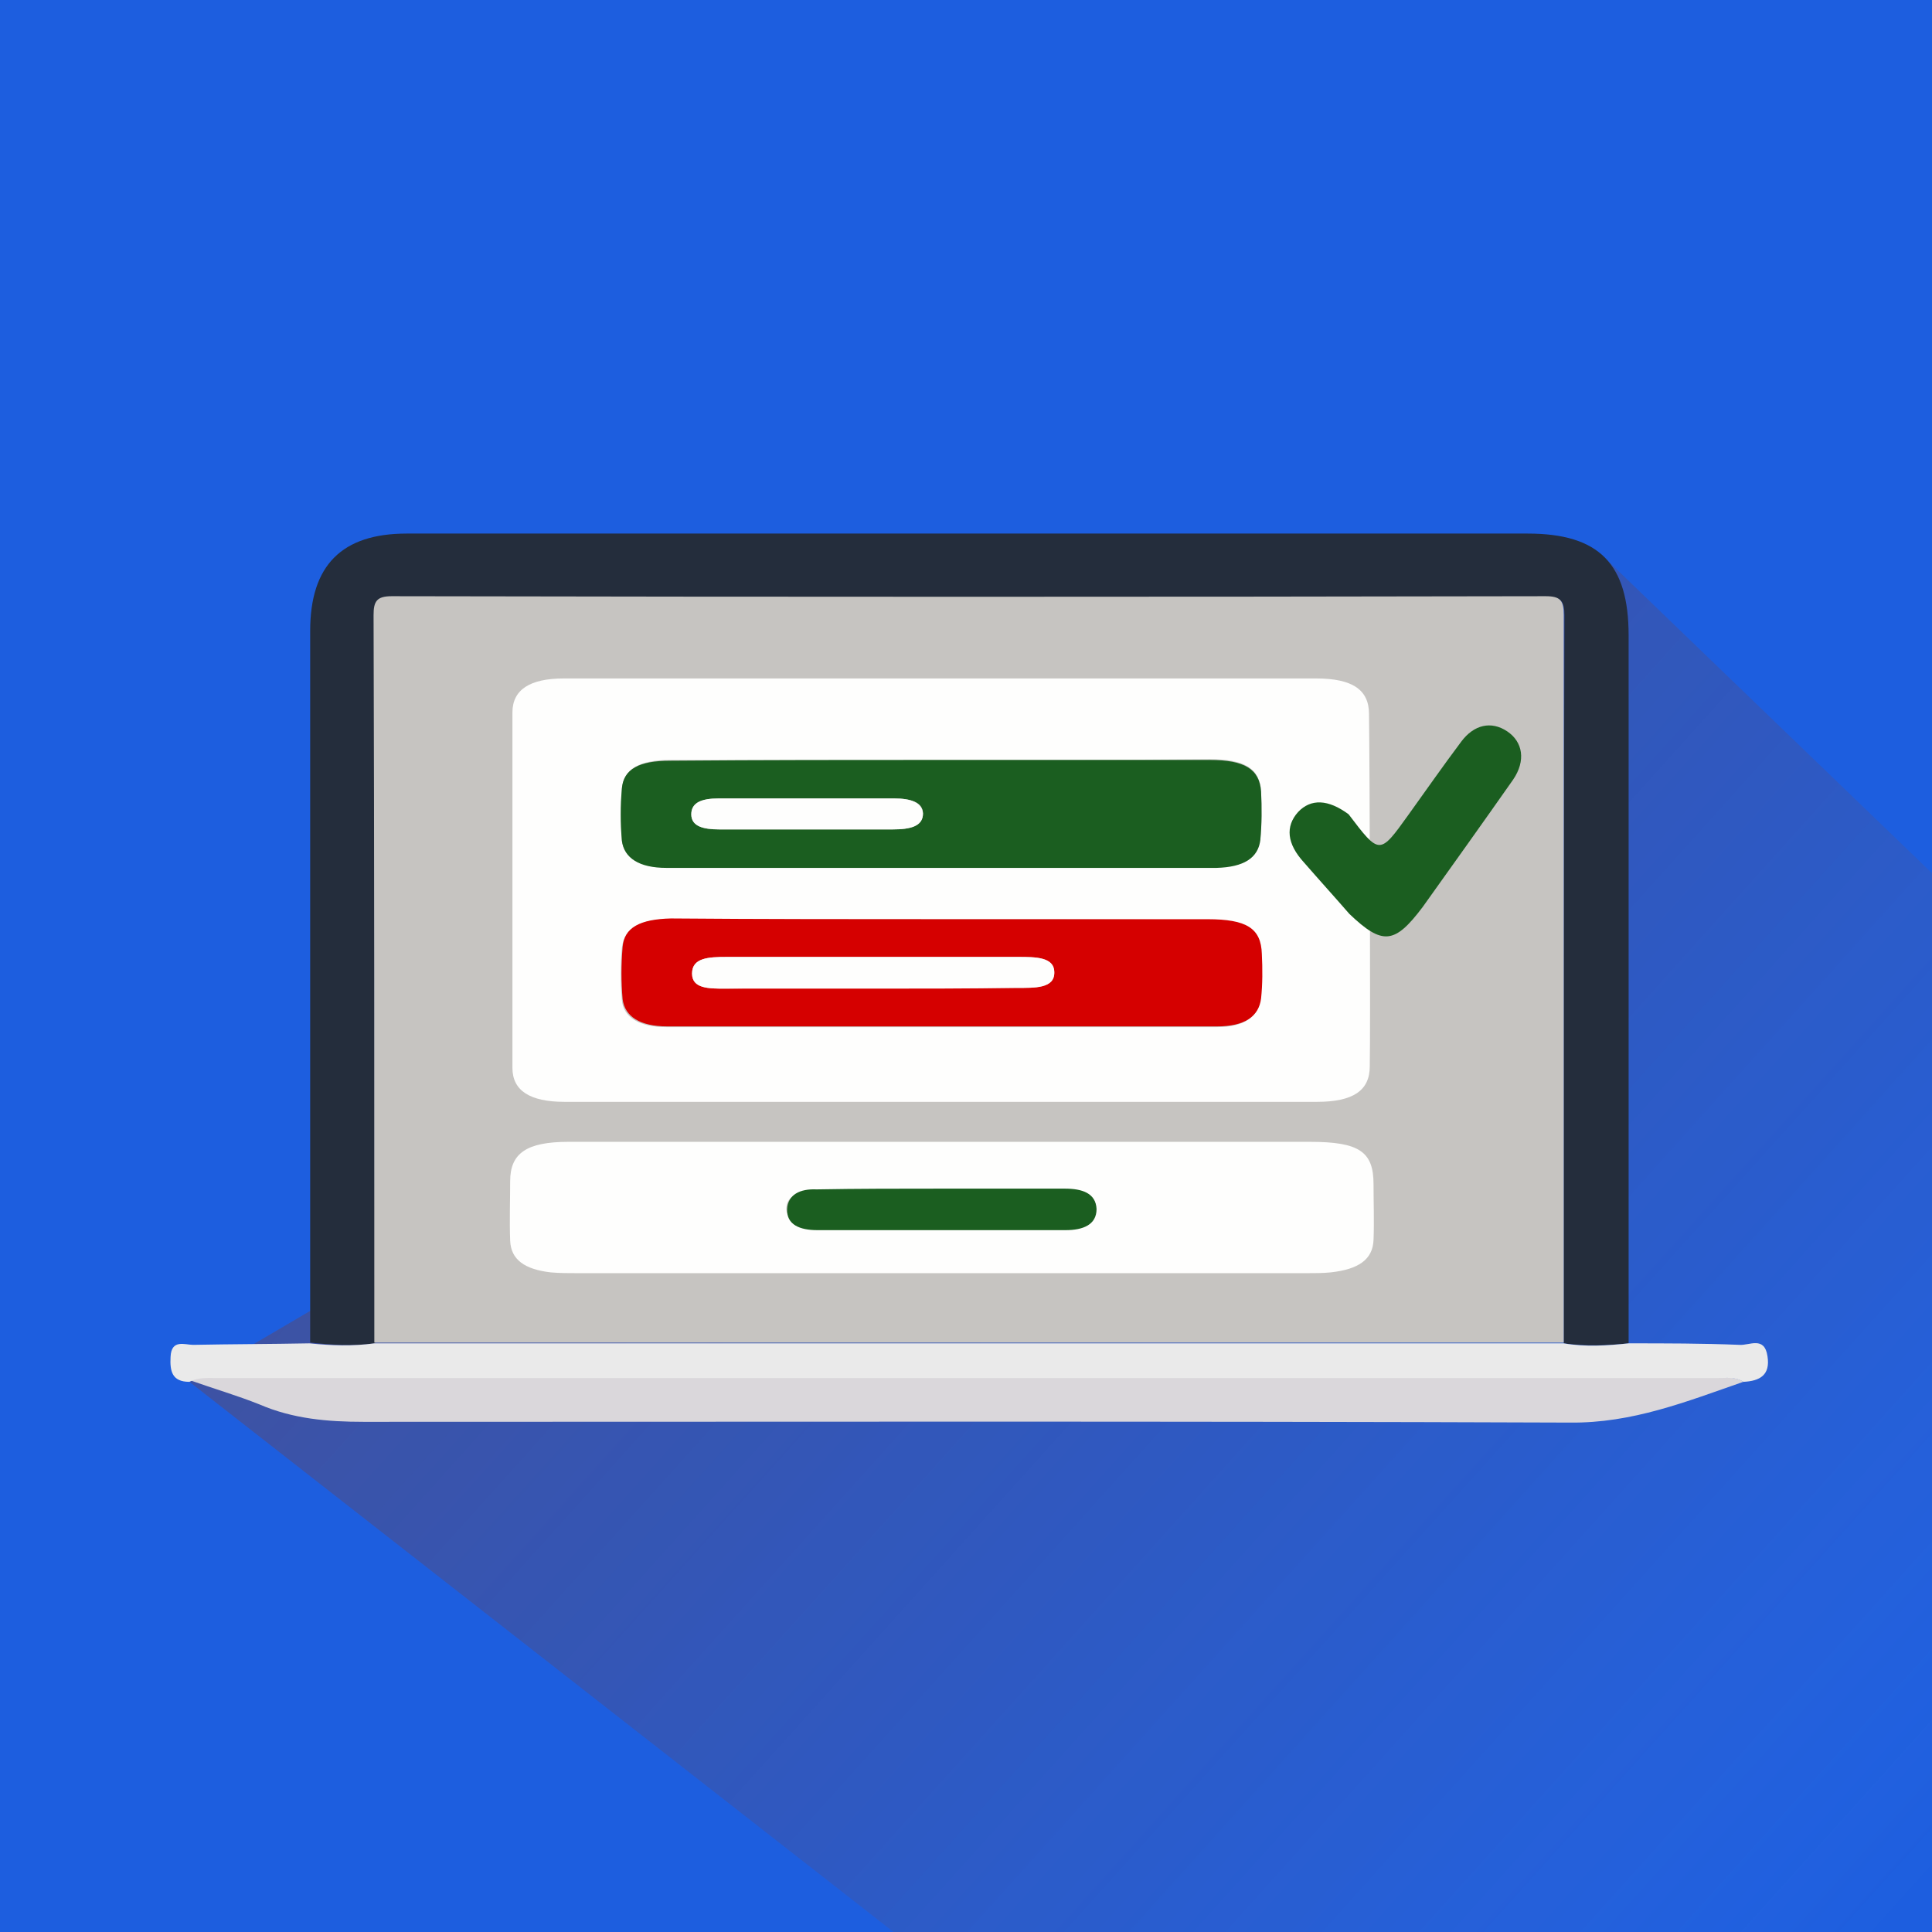 <?xml version="1.0" encoding="utf-8"?>
<!-- Generator: Adobe Illustrator 18.1.1, SVG Export Plug-In . SVG Version: 6.00 Build 0)  -->
<svg version="1.1" id="Layer_1" xmlns="http://www.w3.org/2000/svg" xmlns:xlink="http://www.w3.org/1999/xlink" x="0px" y="0px"
	 viewBox="0 0 256 256" enable-background="new 0 0 256 256" xml:space="preserve">
<rect fill="#1D5EDF" width="256" height="256"/>
<linearGradient id="SVGID_1_" gradientUnits="userSpaceOnUse" x1="80.096" y1="93.558" x2="254.732" y2="250.728">
	<stop  offset="0" style="stop-color:#973100"/>
	<stop  offset="0.373" style="stop-color:#983302;stop-opacity:0.627"/>
	<stop  offset="0.507" style="stop-color:#9B3809;stop-opacity:0.493"/>
	<stop  offset="0.603" style="stop-color:#9F4214;stop-opacity:0.397"/>
	<stop  offset="0.68" style="stop-color:#A64F25;stop-opacity:0.32"/>
	<stop  offset="0.746" style="stop-color:#AF613B;stop-opacity:0.254"/>
	<stop  offset="0.805" style="stop-color:#BA7757;stop-opacity:0.195"/>
	<stop  offset="0.858" style="stop-color:#C89177;stop-opacity:0.142"/>
	<stop  offset="0.907" style="stop-color:#D7B09D;stop-opacity:9.308982e-002"/>
	<stop  offset="0.952" style="stop-color:#E9D3C8;stop-opacity:4.767627e-002"/>
	<stop  offset="0.993" style="stop-color:#FBF8F6;stop-opacity:7.380247e-003"/>
	<stop  offset="1" style="stop-color:#FFFFFF;stop-opacity:0"/>
</linearGradient>
<polygon opacity="0.29" fill="url(#SVGID_1_)" points="256,115.7 256,256 118.4,256 25.1,183.1 212,73.3 "/>
<path fill="#242D3C" d="M41.1,177.9c0-31.4,0-62.9,0-94.3c0-8.7,4.2-12.9,12.8-12.9c49.5,0,99,0,148.5,0c9.5,0,13.4,4,13.4,13.5
	c0,31.3,0,62.5,0,93.8c-2.9,0.3-5.8,0.4-8.6,0c0-32.1,0-64.3,0.1-96.4c0-1.9-0.4-2.5-2.4-2.5c-51,0.1-101.9,0.1-152.9,0
	c-2,0-2.4,0.7-2.4,2.5c0.1,32.1,0,64.3,0.1,96.4C46.8,178.4,43.9,178.2,41.1,177.9z"/>
<path fill="#DAD7DB" d="M231,183.1c-7.5,2.6-14.7,5.5-23,5.4c-53.3-0.2-106.6-0.1-159.8-0.1c-4.8,0-9.4-0.4-13.8-2.3
	c-3-1.2-6.1-2.1-9.2-3.2c1.1-0.6,2.3-0.5,3.5-0.5c66.3,0,132.7,0,199,0C228.8,182.6,230,182.4,231,183.1z"/>
<path fill="#EAEAEA" d="M231,183.1c-1.1-0.7-2.3-0.5-3.4-0.5c-66.3,0-132.7,0-199,0c-1.2,0-2.4-0.1-3.5,0.5c-2.3,0-2.6-1.4-2.5-3.3
	c0.1-2.4,1.9-1.6,3-1.6c5.1-0.1,10.2-0.1,15.4-0.2c2.9,0.3,5.7,0.4,8.6,0c52.5,0,105,0,157.6,0c2.9,0.5,5.8,0.3,8.6,0
	c4.9,0,9.8,0,14.7,0.2c1.3,0.1,3.3-1.2,3.7,1.5C234.6,182.2,233.2,183,231,183.1z"/>
<path fill="#C6C4C1" d="M207.2,177.9c-52.5,0-105,0-157.6,0c0-32.1,0-64.3-0.1-96.4c0-1.8,0.4-2.5,2.4-2.5c51,0.1,101.9,0.1,152.9,0
	c2,0,2.4,0.6,2.4,2.5C207.2,113.6,207.2,145.8,207.2,177.9z"/>
<path fill="#FEFEFD" d="M181.5,141.3c0,3.2-2.2,4.7-7,4.7c-33.2,0-66.5,0-99.7,0c-4.6,0-6.9-1.5-6.9-4.5c0-15.7,0-31.4,0-47.1
	c0-3,2.3-4.5,6.8-4.5c33.2,0,66.5,0,99.7,0c4.8,0,7,1.5,7,4.7C181.5,101.7,181.6,136.8,181.5,141.3z M124.9,100.7
	c-12,0-24.1,0-36.1,0c-4.1,0-6.1,1.2-6.4,3.7c-0.2,2.3-0.2,4.6,0,6.9c0.2,2.3,2.3,3.6,5.9,3.6c24.3,0,48.6,0,72.9,0
	c3.6,0,5.6-1.3,5.8-3.7c0.2-2.1,0.2-4.3,0.1-6.4c-0.2-3-2.2-4.2-6.8-4.2C148.5,100.7,136.7,100.7,124.9,100.7z M124.9,121.8
	c-12,0-24.1,0-36.1,0c-4.1,0-6.1,1.2-6.4,3.8c-0.2,2.3-0.2,4.6,0,6.9c0.2,2.3,2.3,3.6,5.9,3.6c24.3,0,48.6,0,72.9,0
	c3.6,0,5.5-1.3,5.8-3.7c0.2-2,0.2-4,0.1-5.9c-0.1-3.5-1.9-4.6-7.2-4.6C148.3,121.8,136.6,121.8,124.9,121.8z"/>
<path fill="#1B5E20" d="M178.8,121.1c-2-2.3-4-4.5-6-6.8c-2.3-2.5-2.5-4.8-0.8-6.7c1.7-1.8,4-1.7,6.7,0.3c4.1,5.4,4.1,5.4,7.9,0.1
	c2.3-3.2,4.6-6.5,7-9.7c1.7-2.3,4-2.8,6.1-1.4c2.1,1.4,2.5,3.9,0.8,6.4c-4,5.7-8,11.3-12,16.9C184.8,125.1,183.2,125.3,178.8,121.1z
	"/>
<path fill="#1B5E20" d="M124.9,100.7c11.8,0,23.6,0,35.4,0c4.6,0,6.6,1.2,6.8,4.2c0.1,2.1,0.1,4.3-0.1,6.4c-0.3,2.4-2.2,3.6-5.8,3.7
	c-24.3,0-48.6,0-72.9,0c-3.6,0-5.6-1.3-5.9-3.6c-0.2-2.3-0.2-4.6,0-6.9c0.2-2.6,2.3-3.7,6.4-3.7
	C100.9,100.7,112.9,100.7,124.9,100.7z M106.8,109.9c3.8,0,7.6,0,11.5,0c2.3,0,4-0.4,4-2.1c0-1.5-1.6-2-3.8-2c-7.8,0-15.5,0-23.3,0
	c-2.2,0-3.6,0.6-3.6,2.1c0,1.6,1.6,2,3.7,2C99.2,109.9,103,109.9,106.8,109.9z"/>
<path fill="#D50000" d="M124.9,121.8c11.7,0,23.4,0,35.1,0c5.2,0,7.1,1.2,7.2,4.6c0.1,2,0.1,4-0.1,5.9c-0.3,2.4-2.2,3.7-5.8,3.7
	c-24.3,0-48.6,0-72.9,0c-3.6,0-5.6-1.3-5.9-3.6c-0.2-2.3-0.2-4.6,0-6.9c0.2-2.6,2.3-3.7,6.4-3.8
	C100.9,121.8,112.9,121.8,124.9,121.8z M115.6,130.9c6.4,0,12.7,0,19.1,0c2.4,0,5,0.1,5-2.1c-0.1-2-2.5-2-4.8-2
	c-12.9,0-25.7,0-38.6,0c-2.4,0-4.6,0.1-4.6,2.2c0,2,2.2,2,4.4,2C102.6,130.9,109.1,130.9,115.6,130.9z"/>
<path fill="#FEFEFD" d="M106.8,109.9c-3.8,0-7.6,0-11.5,0c-2.1,0-3.7-0.4-3.7-2c0-1.6,1.4-2.1,3.6-2.1c7.8,0,15.5,0,23.3,0
	c2.1,0,3.7,0.5,3.8,2c0,1.7-1.7,2.1-4,2.1C114.5,109.9,110.7,109.9,106.8,109.9z"/>
<path fill="#FEFEFD" d="M115.6,131c-6.5,0-13,0-19.5,0c-2.2,0-4.4,0-4.4-2c0-2.1,2.2-2.2,4.6-2.2c12.9,0,25.7,0,38.6,0
	c2.3,0,4.8,0,4.8,2c0.1,2.2-2.6,2.1-5,2.1C128.3,131,121.9,131,115.6,131z"/>
<path fill="#FEFEFD" d="M124.9,151.3c16.2,0,32.5,0,48.7,0c6.5,0,8.4,1.3,8.4,5.6c0,2.5,0.1,4.9,0,7.4c-0.1,2.6-2,3.9-5.7,4.3
	c-1,0.1-2.1,0.1-3.1,0.1c-32.2,0-64.5,0-96.7,0c-1.2,0-2.3,0-3.5-0.1c-3.5-0.4-5.3-1.7-5.4-4.2c-0.1-2.6,0-5.3,0-7.9
	c0-3.7,2.2-5.2,7.7-5.2C91.7,151.3,108.3,151.3,124.9,151.3z M124.6,157.9c-5.5,0-11,0-16.5,0c-2.2,0-3.8,0.5-3.9,2.1
	c-0.1,1.7,1.6,2.2,4,2.2c11,0,21.9,0,32.9,0c2.3,0,4.1-0.5,4.1-2.2c0-1.7-1.9-2.2-4.2-2.1C135.6,158,130.1,157.9,124.6,157.9z"/>
<path fill="#1B5E20" d="M124.6,157.5c5.5,0,11,0,16.5,0c2.3,0,4.1,0.6,4.2,2.7c0,2.1-1.8,2.8-4.1,2.8c-11,0-21.9,0-32.9,0
	c-2.3,0-4.1-0.7-4-2.8c0.1-1.9,1.7-2.7,3.9-2.6C113.7,157.5,119.2,157.5,124.6,157.5z"/>
</svg>
